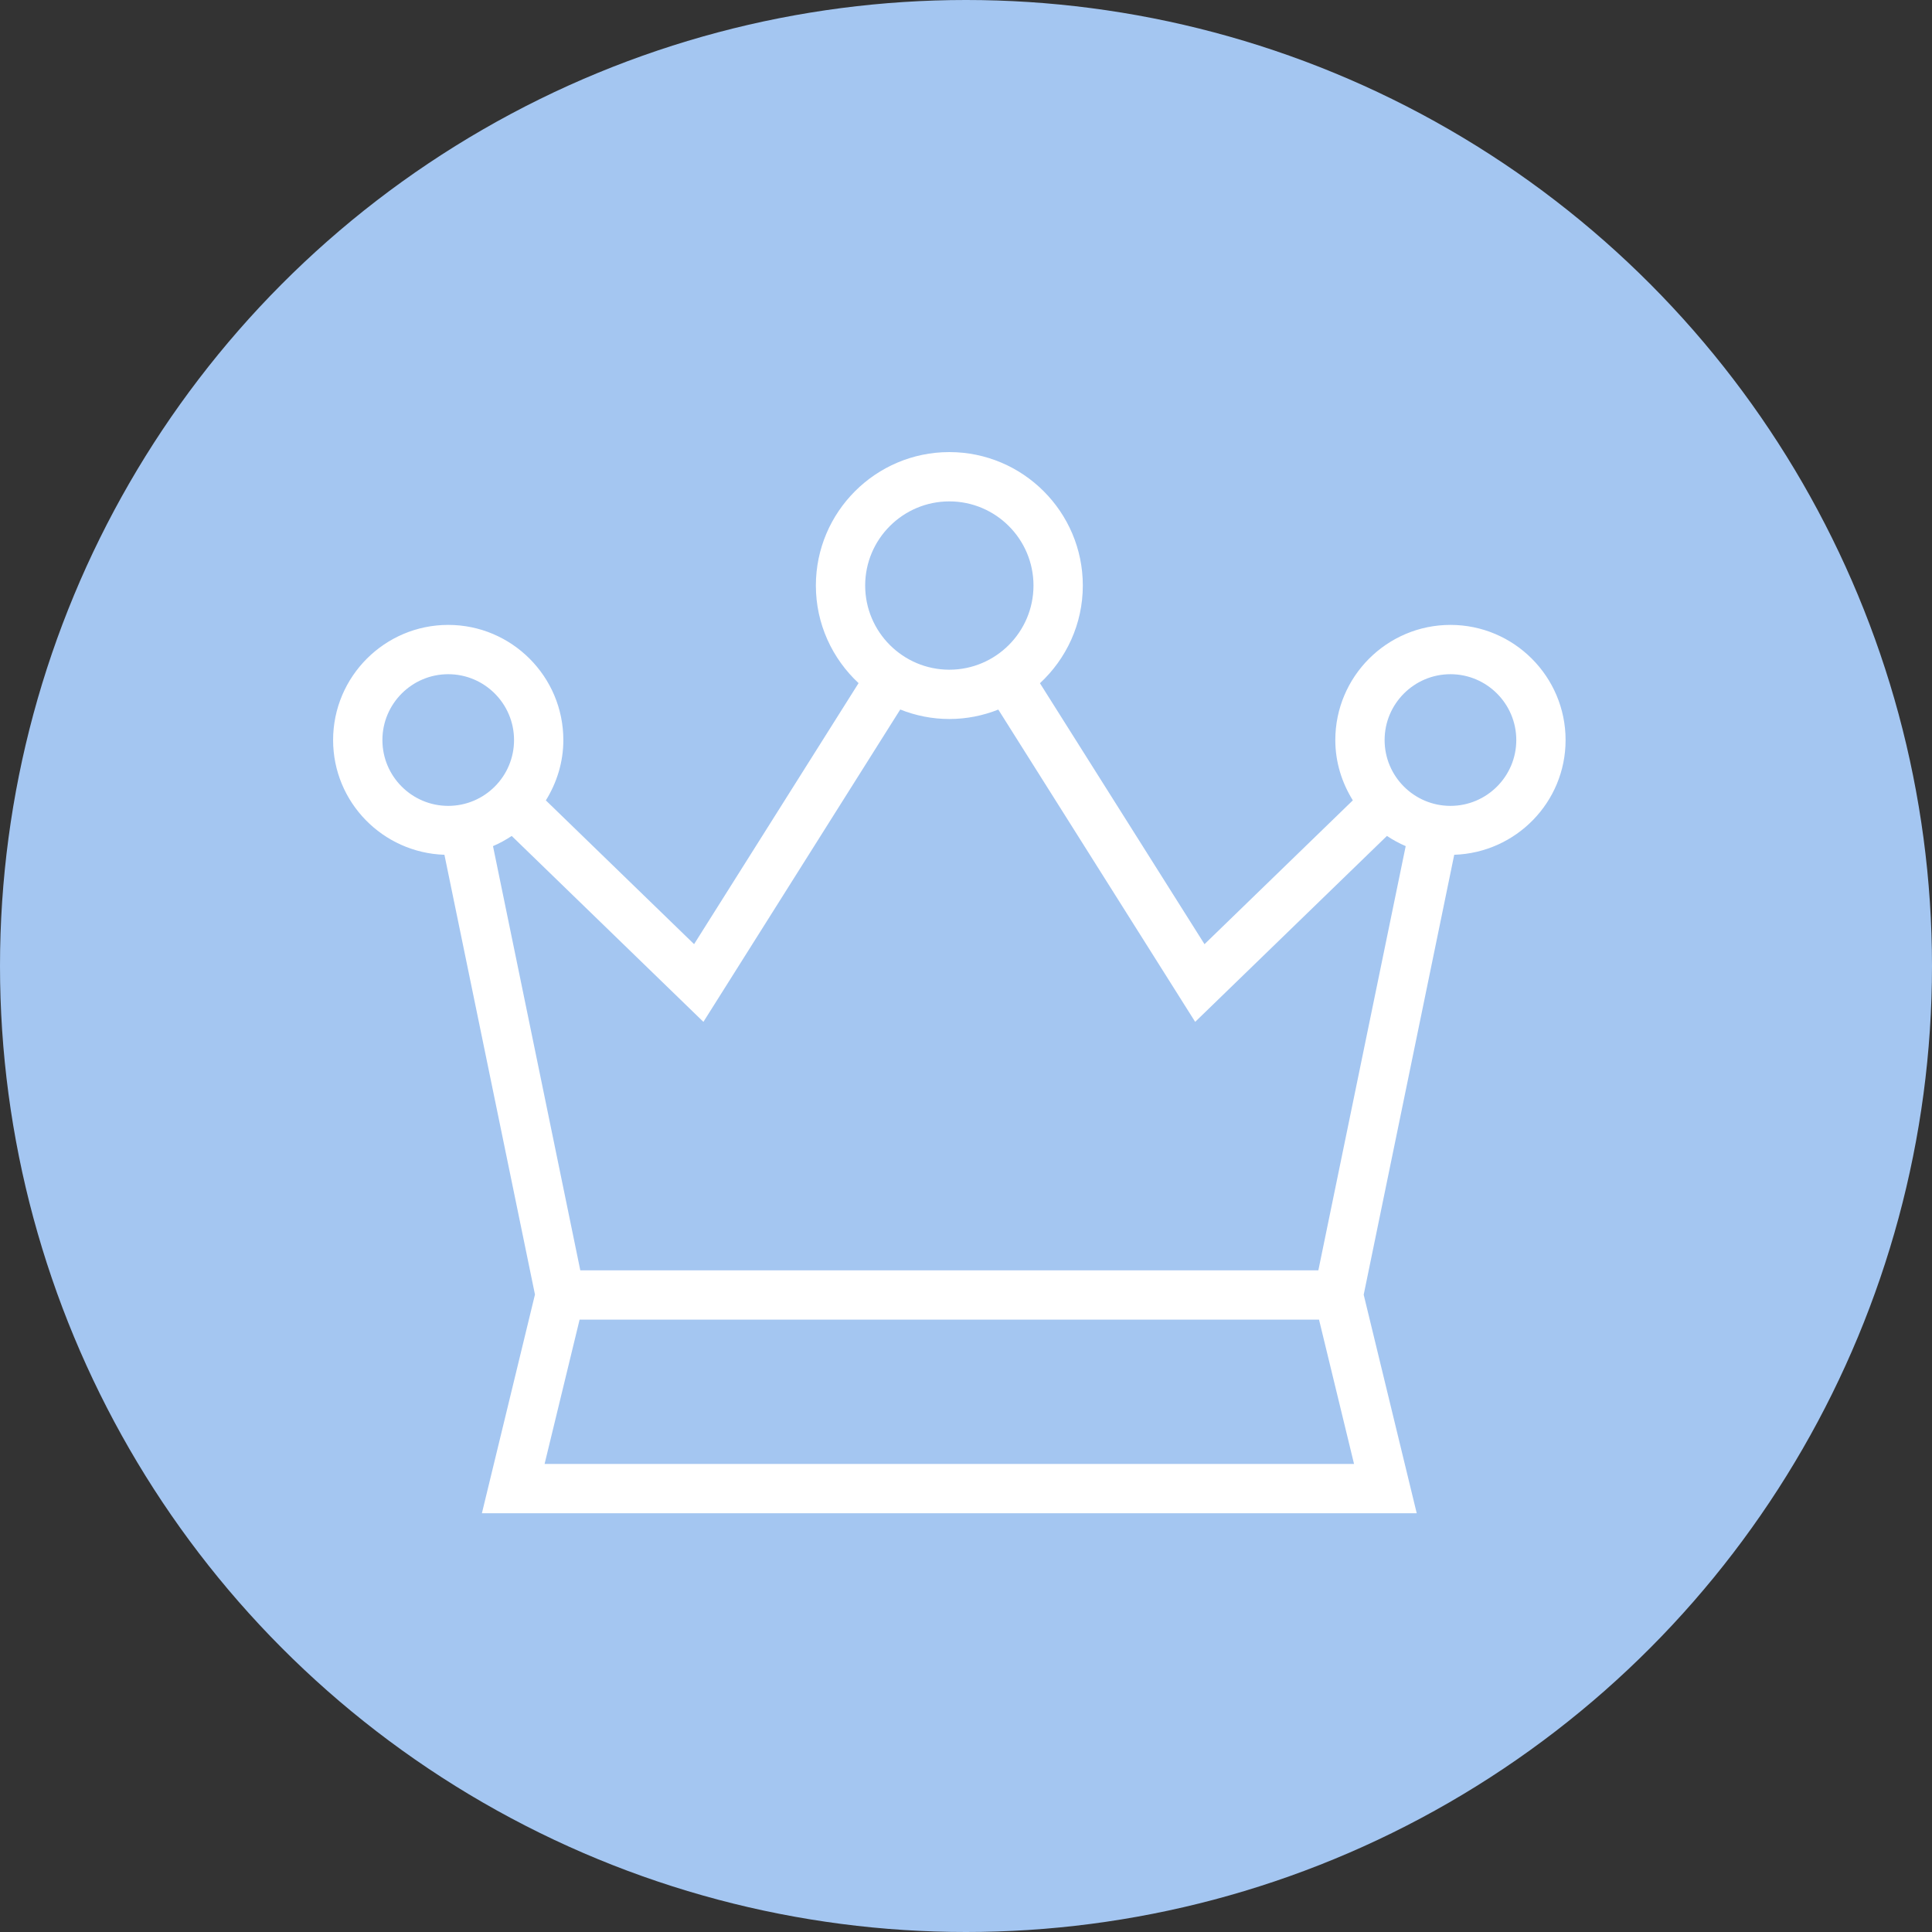 <svg width="58" height="58" viewBox="0 0 58 58" fill="none" xmlns="http://www.w3.org/2000/svg">
<rect x="0" y="0" width="58" height="58" fill="#333333" stroke="none"/>
<circle cx="29" cy="29" r="29" fill="#A4C6F1"/>
<path d="M43.544 18.76C41.638 18.76 40.087 20.311 40.087 22.217C40.087 22.883 40.285 23.499 40.613 24.027L36.16 28.345L31.22 20.511C32.009 19.779 32.507 18.737 32.507 17.578C32.507 15.369 30.709 13.572 28.5 13.572C26.291 13.572 24.493 15.369 24.493 17.578C24.493 18.735 24.989 19.776 25.775 20.508L20.837 28.344L16.387 24.028C16.714 23.5 16.912 22.883 16.912 22.217C16.912 20.311 15.362 18.76 13.456 18.76C11.55 18.76 10 20.311 10 22.217C10 24.084 11.49 25.6 13.342 25.661L16.06 38.862L14.467 45.428H42.531L40.939 38.868L43.657 25.661C45.509 25.6 47 24.084 47 22.217C47 20.311 45.449 18.76 43.544 18.76ZM28.5 15.052C29.893 15.052 31.026 16.185 31.026 17.578C31.026 18.971 29.893 20.105 28.5 20.105C27.107 20.105 25.973 18.971 25.973 17.578C25.973 16.185 27.107 15.052 28.5 15.052ZM11.48 22.217C11.48 21.127 12.367 20.24 13.456 20.24C14.546 20.24 15.432 21.127 15.432 22.217C15.432 23.307 14.546 24.193 13.456 24.193C12.367 24.193 11.48 23.307 11.48 22.217ZM16.349 43.948L17.4 39.616H39.598L40.649 43.948H16.349ZM39.578 38.136H17.421L14.8 25.401C14.998 25.317 15.185 25.213 15.362 25.096L21.117 30.677L27.026 21.3C27.483 21.482 27.979 21.585 28.5 21.585C29.019 21.585 29.514 21.483 29.97 21.302L35.88 30.677L41.637 25.095C41.814 25.213 42.002 25.317 42.2 25.401L39.578 38.136ZM43.544 24.193C42.454 24.193 41.567 23.307 41.567 22.217C41.567 21.127 42.454 20.24 43.544 20.24C44.633 20.24 45.52 21.127 45.52 22.217C45.52 23.307 44.633 24.193 43.544 24.193Z" fill="white"/>
</svg>
